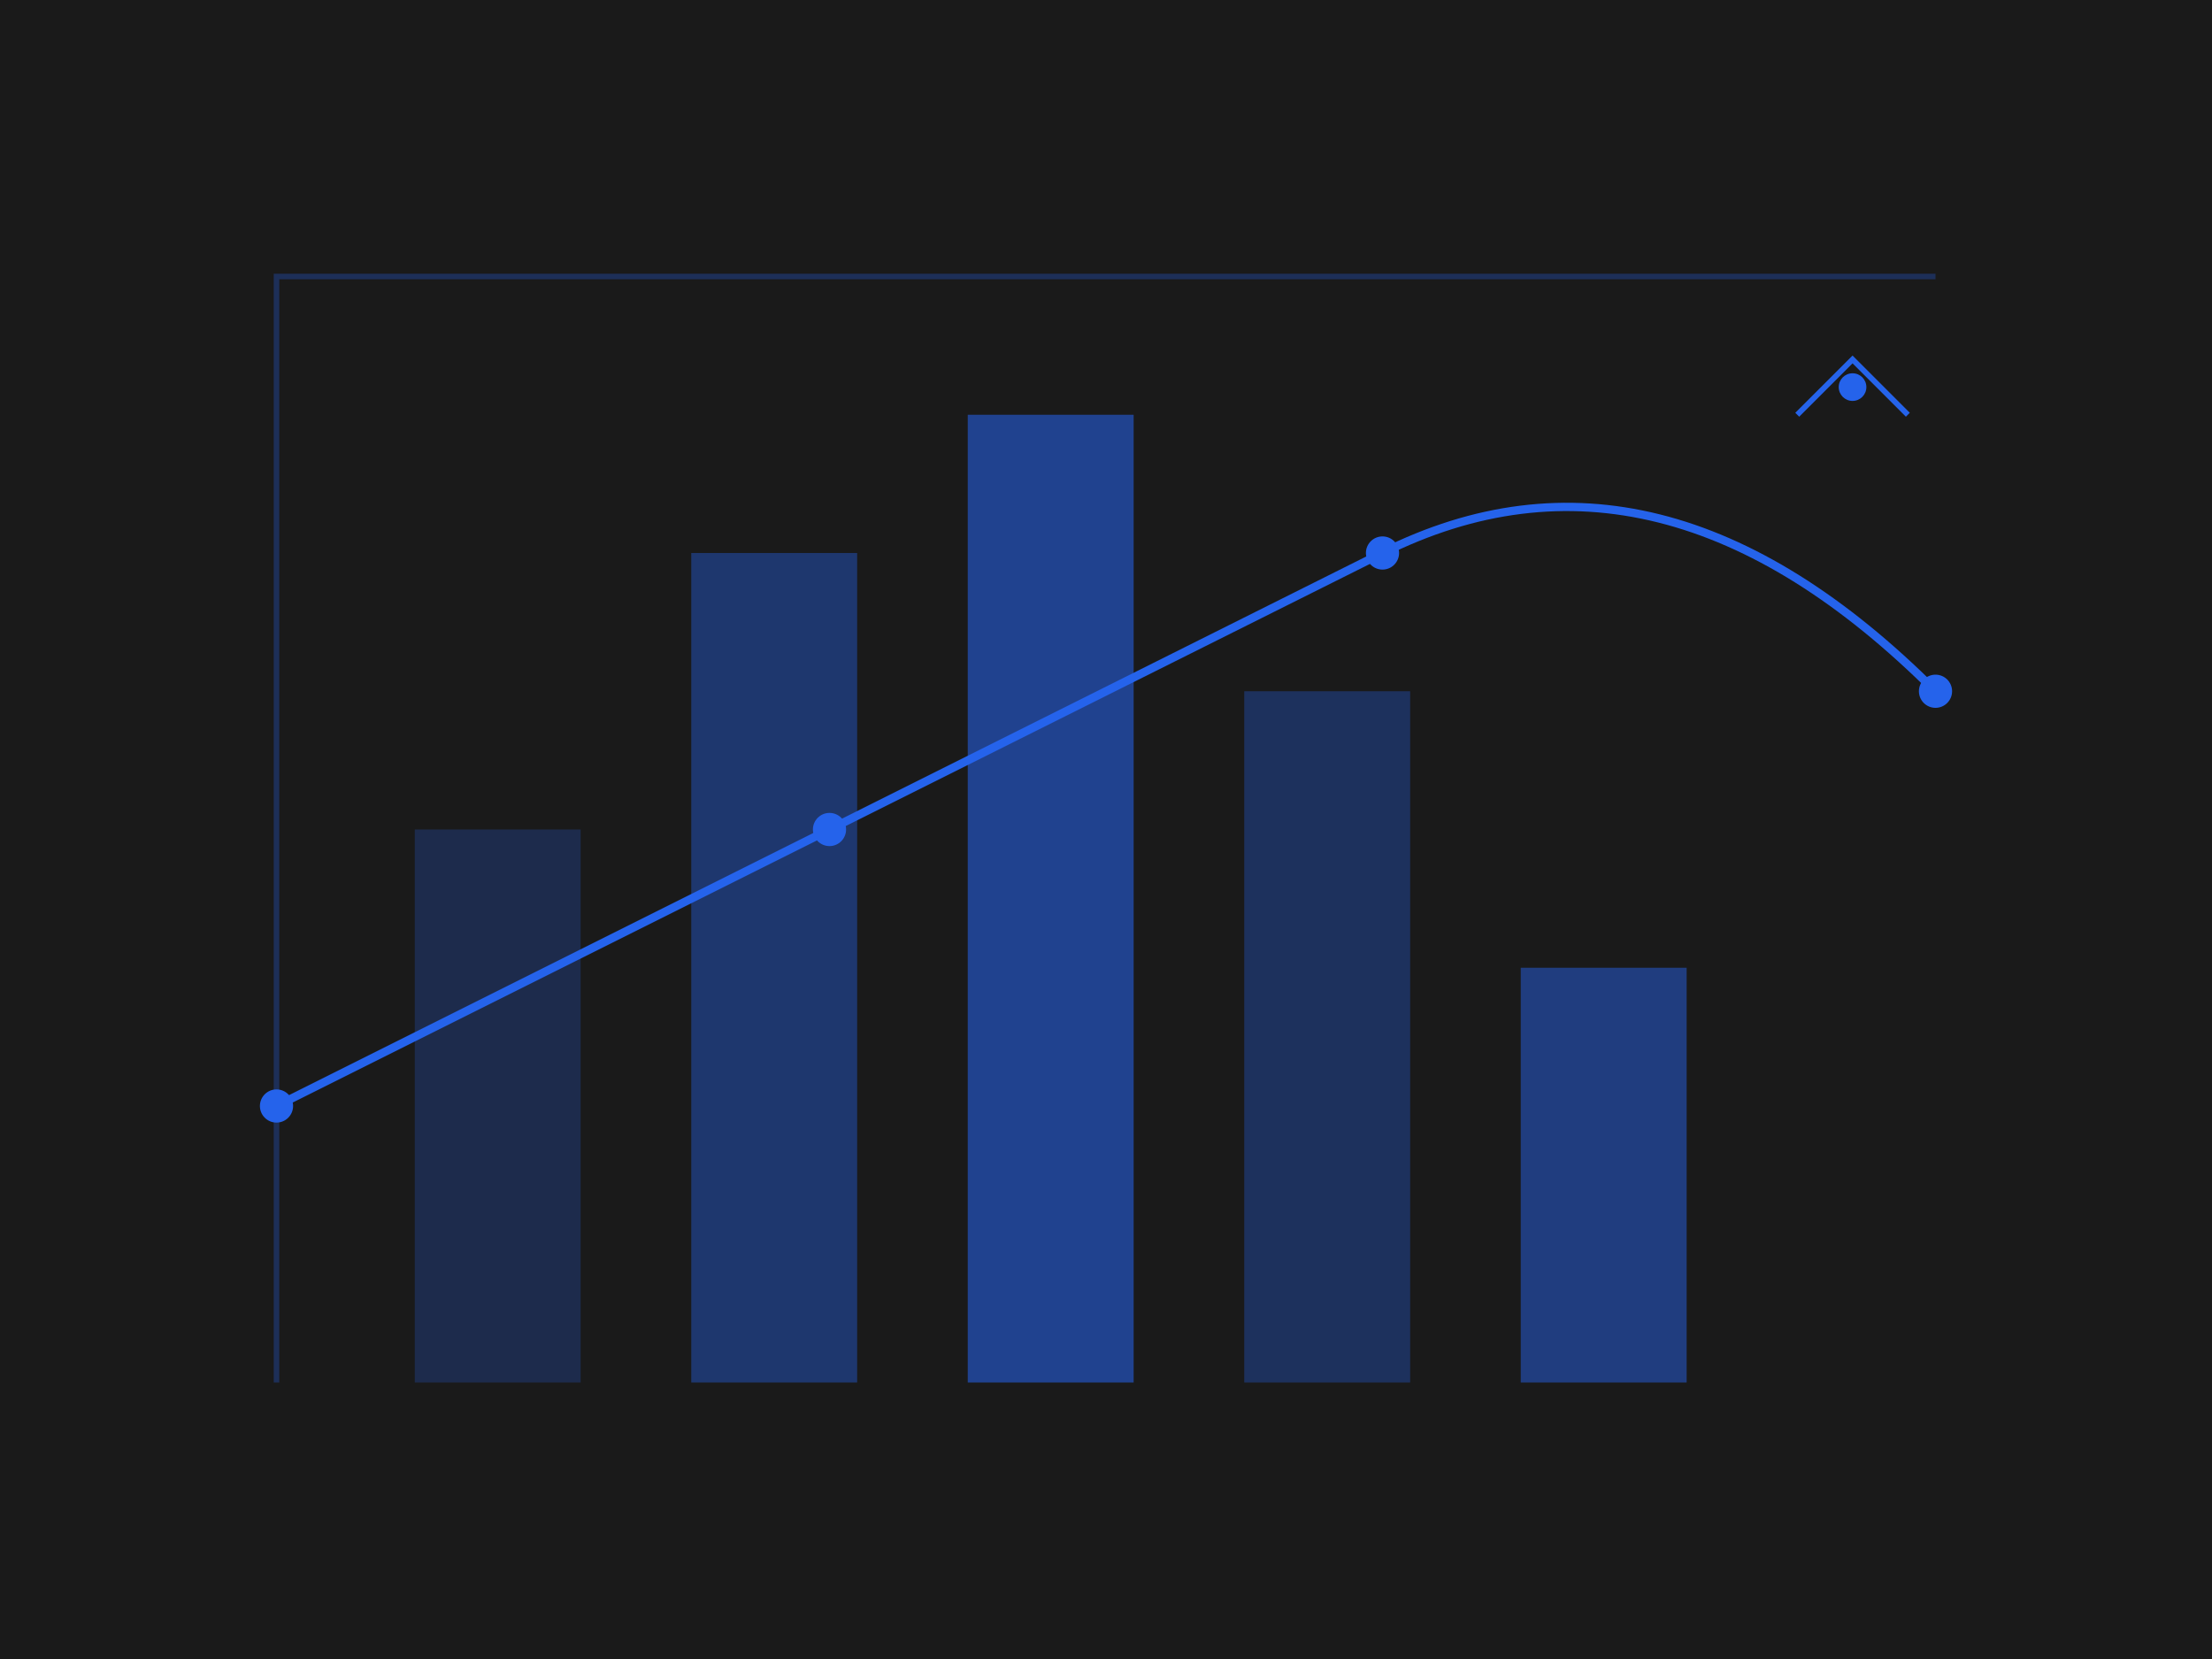 <?xml version="1.0" encoding="UTF-8"?>
<svg width="800" height="600" viewBox="0 0 800 600" fill="none" xmlns="http://www.w3.org/2000/svg">
    <!-- Business Intelligence Illustration -->
    <rect width="800" height="600" fill="#1a1a1a"/>
    
    <!-- Graph Background -->
    <path d="M100,500 L100,100 L700,100" stroke="#2563eb" stroke-width="2" opacity="0.3"/>
    
    <!-- Bar Chart -->
    <g opacity="0.8">
        <rect x="150" y="300" width="60" height="200" fill="#2563eb" opacity="0.3"/>
        <rect x="250" y="200" width="60" height="300" fill="#2563eb" opacity="0.5"/>
        <rect x="350" y="150" width="60" height="350" fill="#2563eb" opacity="0.7"/>
        <rect x="450" y="250" width="60" height="250" fill="#2563eb" opacity="0.4"/>
        <rect x="550" y="350" width="60" height="150" fill="#2563eb" opacity="0.6"/>
    </g>
    
    <!-- Line Graph -->
    <path d="M100,400 Q200,350 300,300 T500,200 T700,250" 
          stroke="#2563eb" stroke-width="3" fill="none"/>
    
    <!-- Data Points -->
    <circle cx="100" cy="400" r="6" fill="#2563eb"/>
    <circle cx="300" cy="300" r="6" fill="#2563eb"/>
    <circle cx="500" cy="200" r="6" fill="#2563eb"/>
    <circle cx="700" cy="250" r="6" fill="#2563eb"/>
    
    <!-- Trend Indicators -->
    <g transform="translate(650,150)">
        <path d="M0,0 L20,-20 L40,0" stroke="#2563eb" stroke-width="2" fill="none"/>
        <circle cx="20" cy="-10" r="5" fill="#2563eb"/>
    </g>
</svg>
